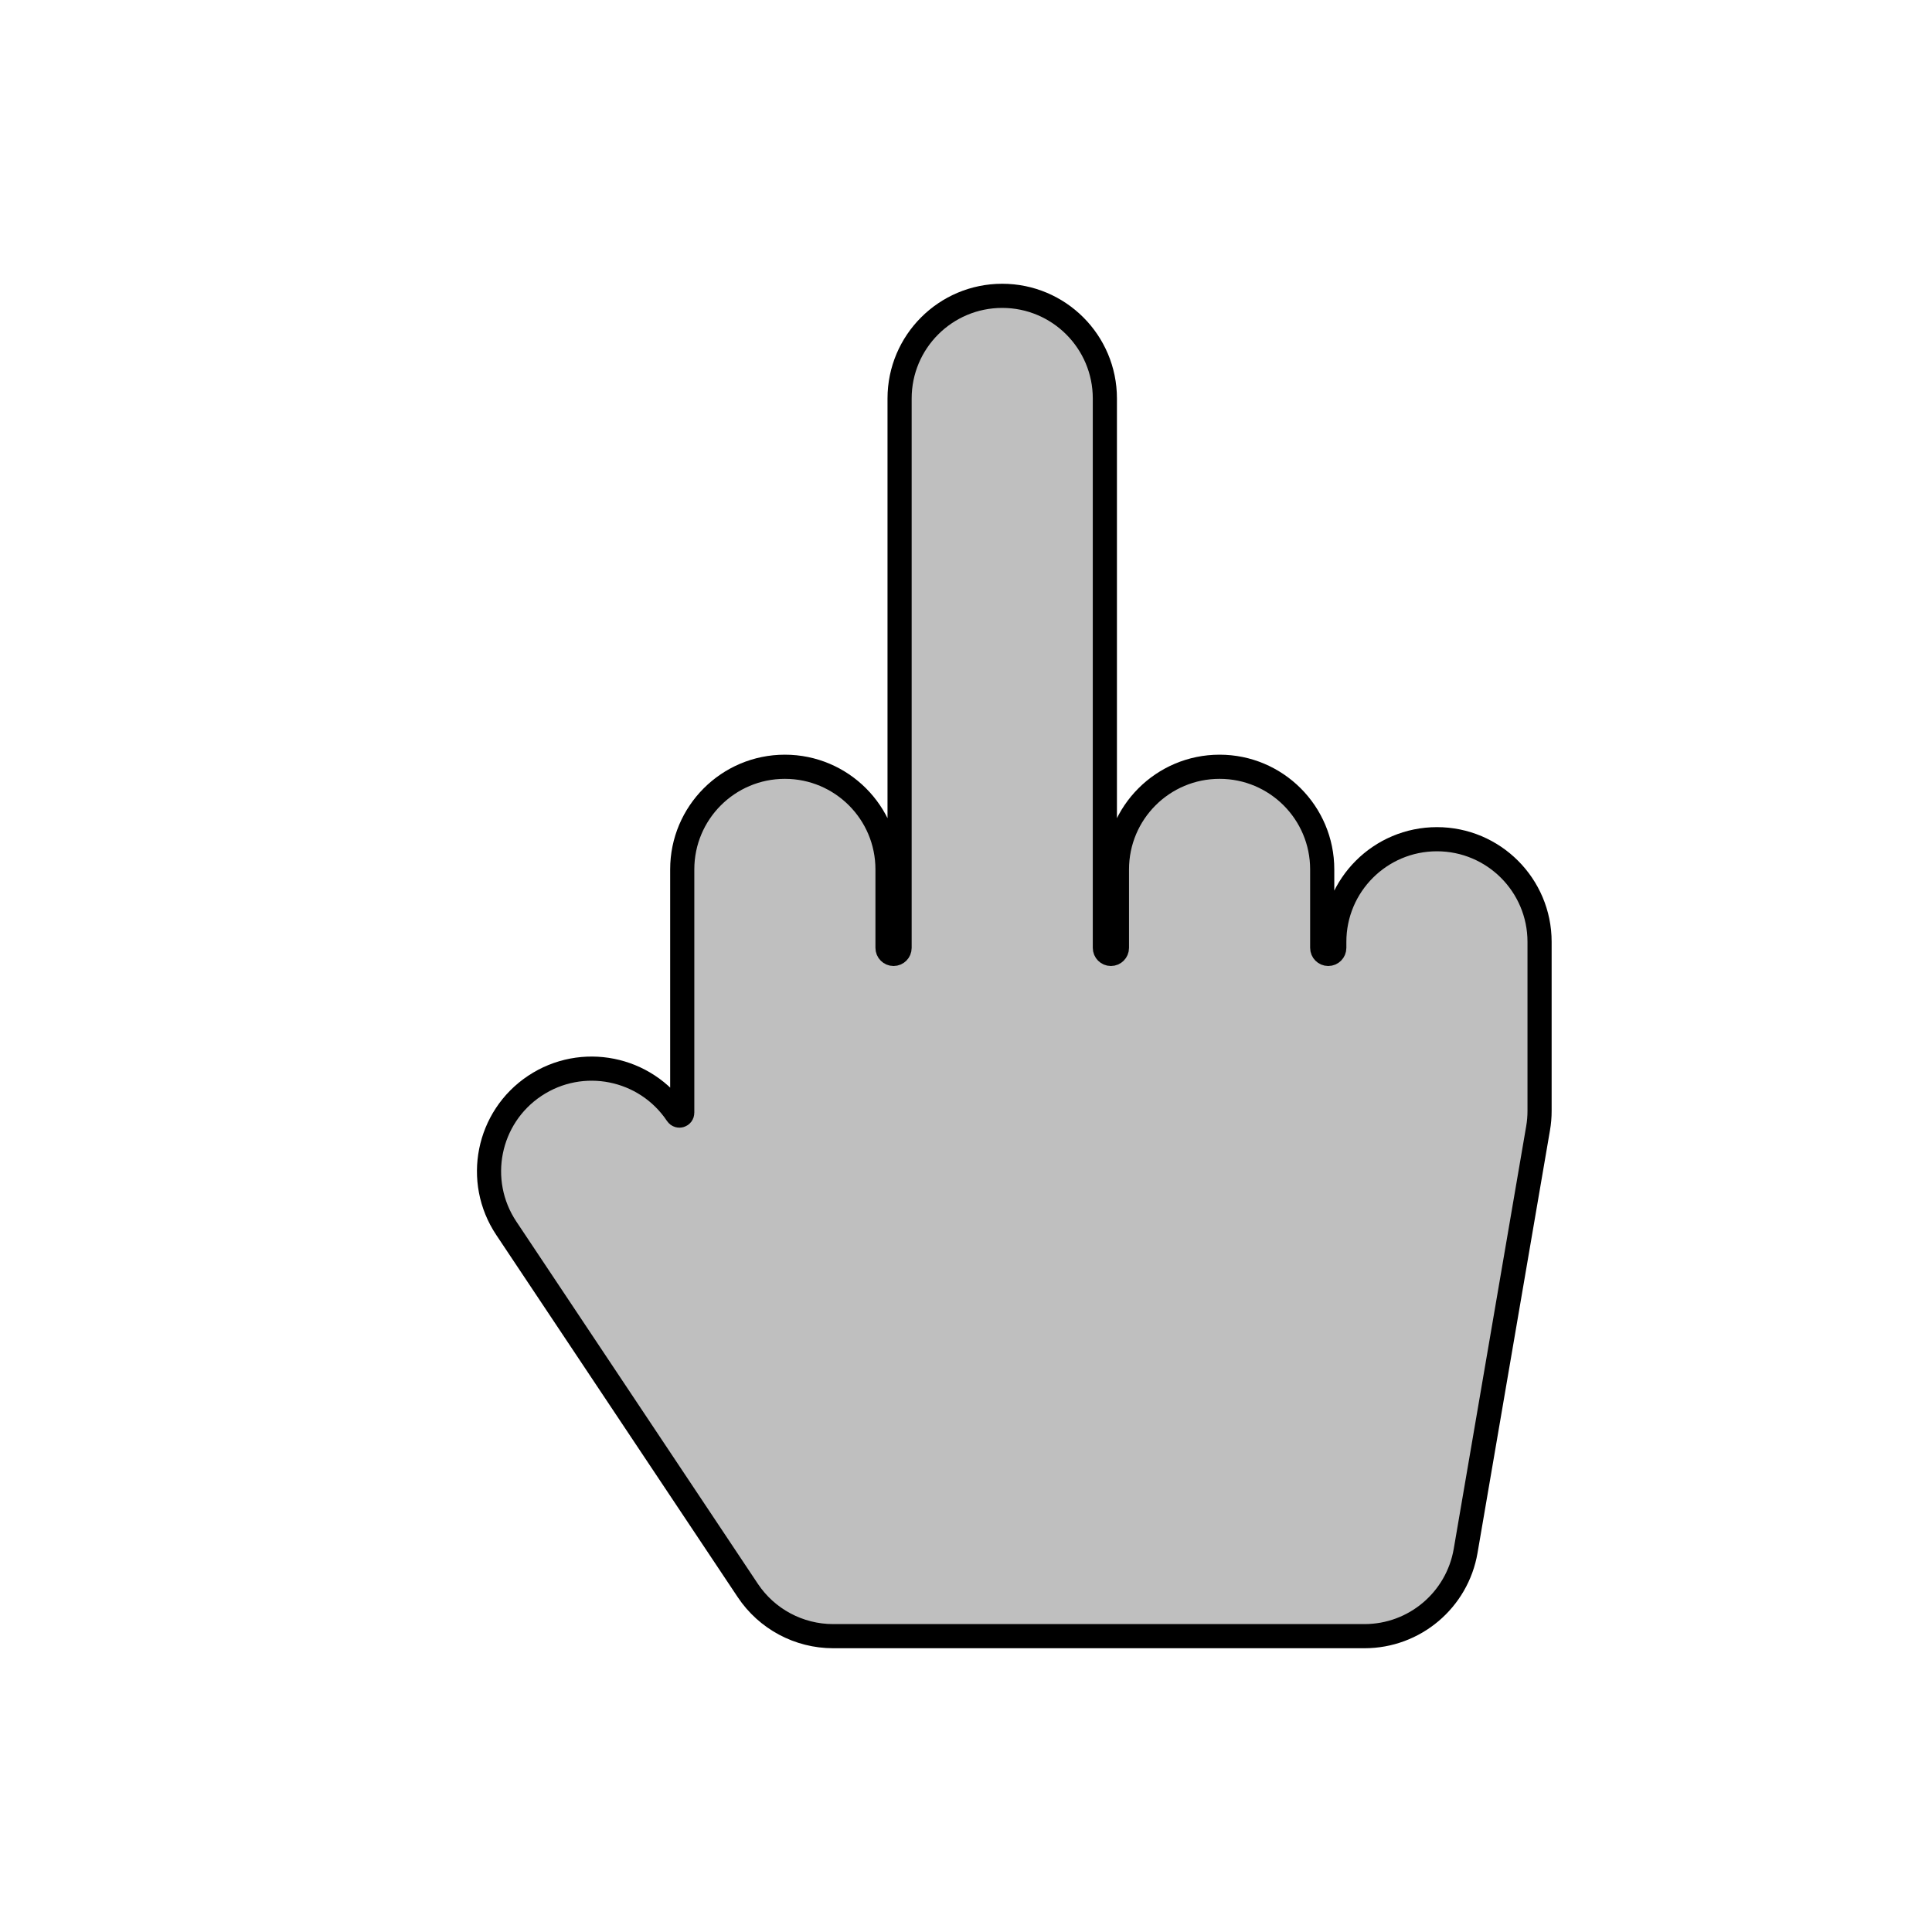 <svg viewBox="0 0 80 80" fill="none">
  <path d="M45.75 16.5C45.75 14.153 43.847 12.25 41.5 12.25C39.153 12.25 37.25 14.153 37.25 16.5V39.25C37.25 39.388 37.138 39.5 37 39.5C36.862 39.5 36.75 39.388 36.75 39.25V36C36.75 33.653 34.847 31.75 32.5 31.75C30.153 31.75 28.25 33.653 28.25 36V46.078C28.25 46.193 28.1 46.239 28.036 46.142C26.734 44.19 24.096 43.662 22.142 44.964C20.189 46.266 19.662 48.904 20.964 50.858L30.964 65.858C31.752 67.04 33.079 67.75 34.5 67.75H56.5C58.57 67.75 60.339 66.258 60.689 64.218L63.689 46.718C63.73 46.481 63.75 46.241 63.75 46V39C63.75 36.653 61.847 34.75 59.5 34.75C57.153 34.75 55.25 36.653 55.25 39V39.25C55.25 39.388 55.138 39.5 55 39.5C54.862 39.5 54.75 39.388 54.75 39.25V36C54.75 33.653 52.847 31.75 50.5 31.75C48.153 31.75 46.25 33.653 46.25 36V39.25C46.25 39.388 46.138 39.5 46 39.5C45.862 39.5 45.75 39.388 45.75 39.25V16.5Z" fill="currentColor" fill-opacity="0.25" stroke="currentColor" stroke-linecap="round" stroke-linejoin="round" />
</svg>